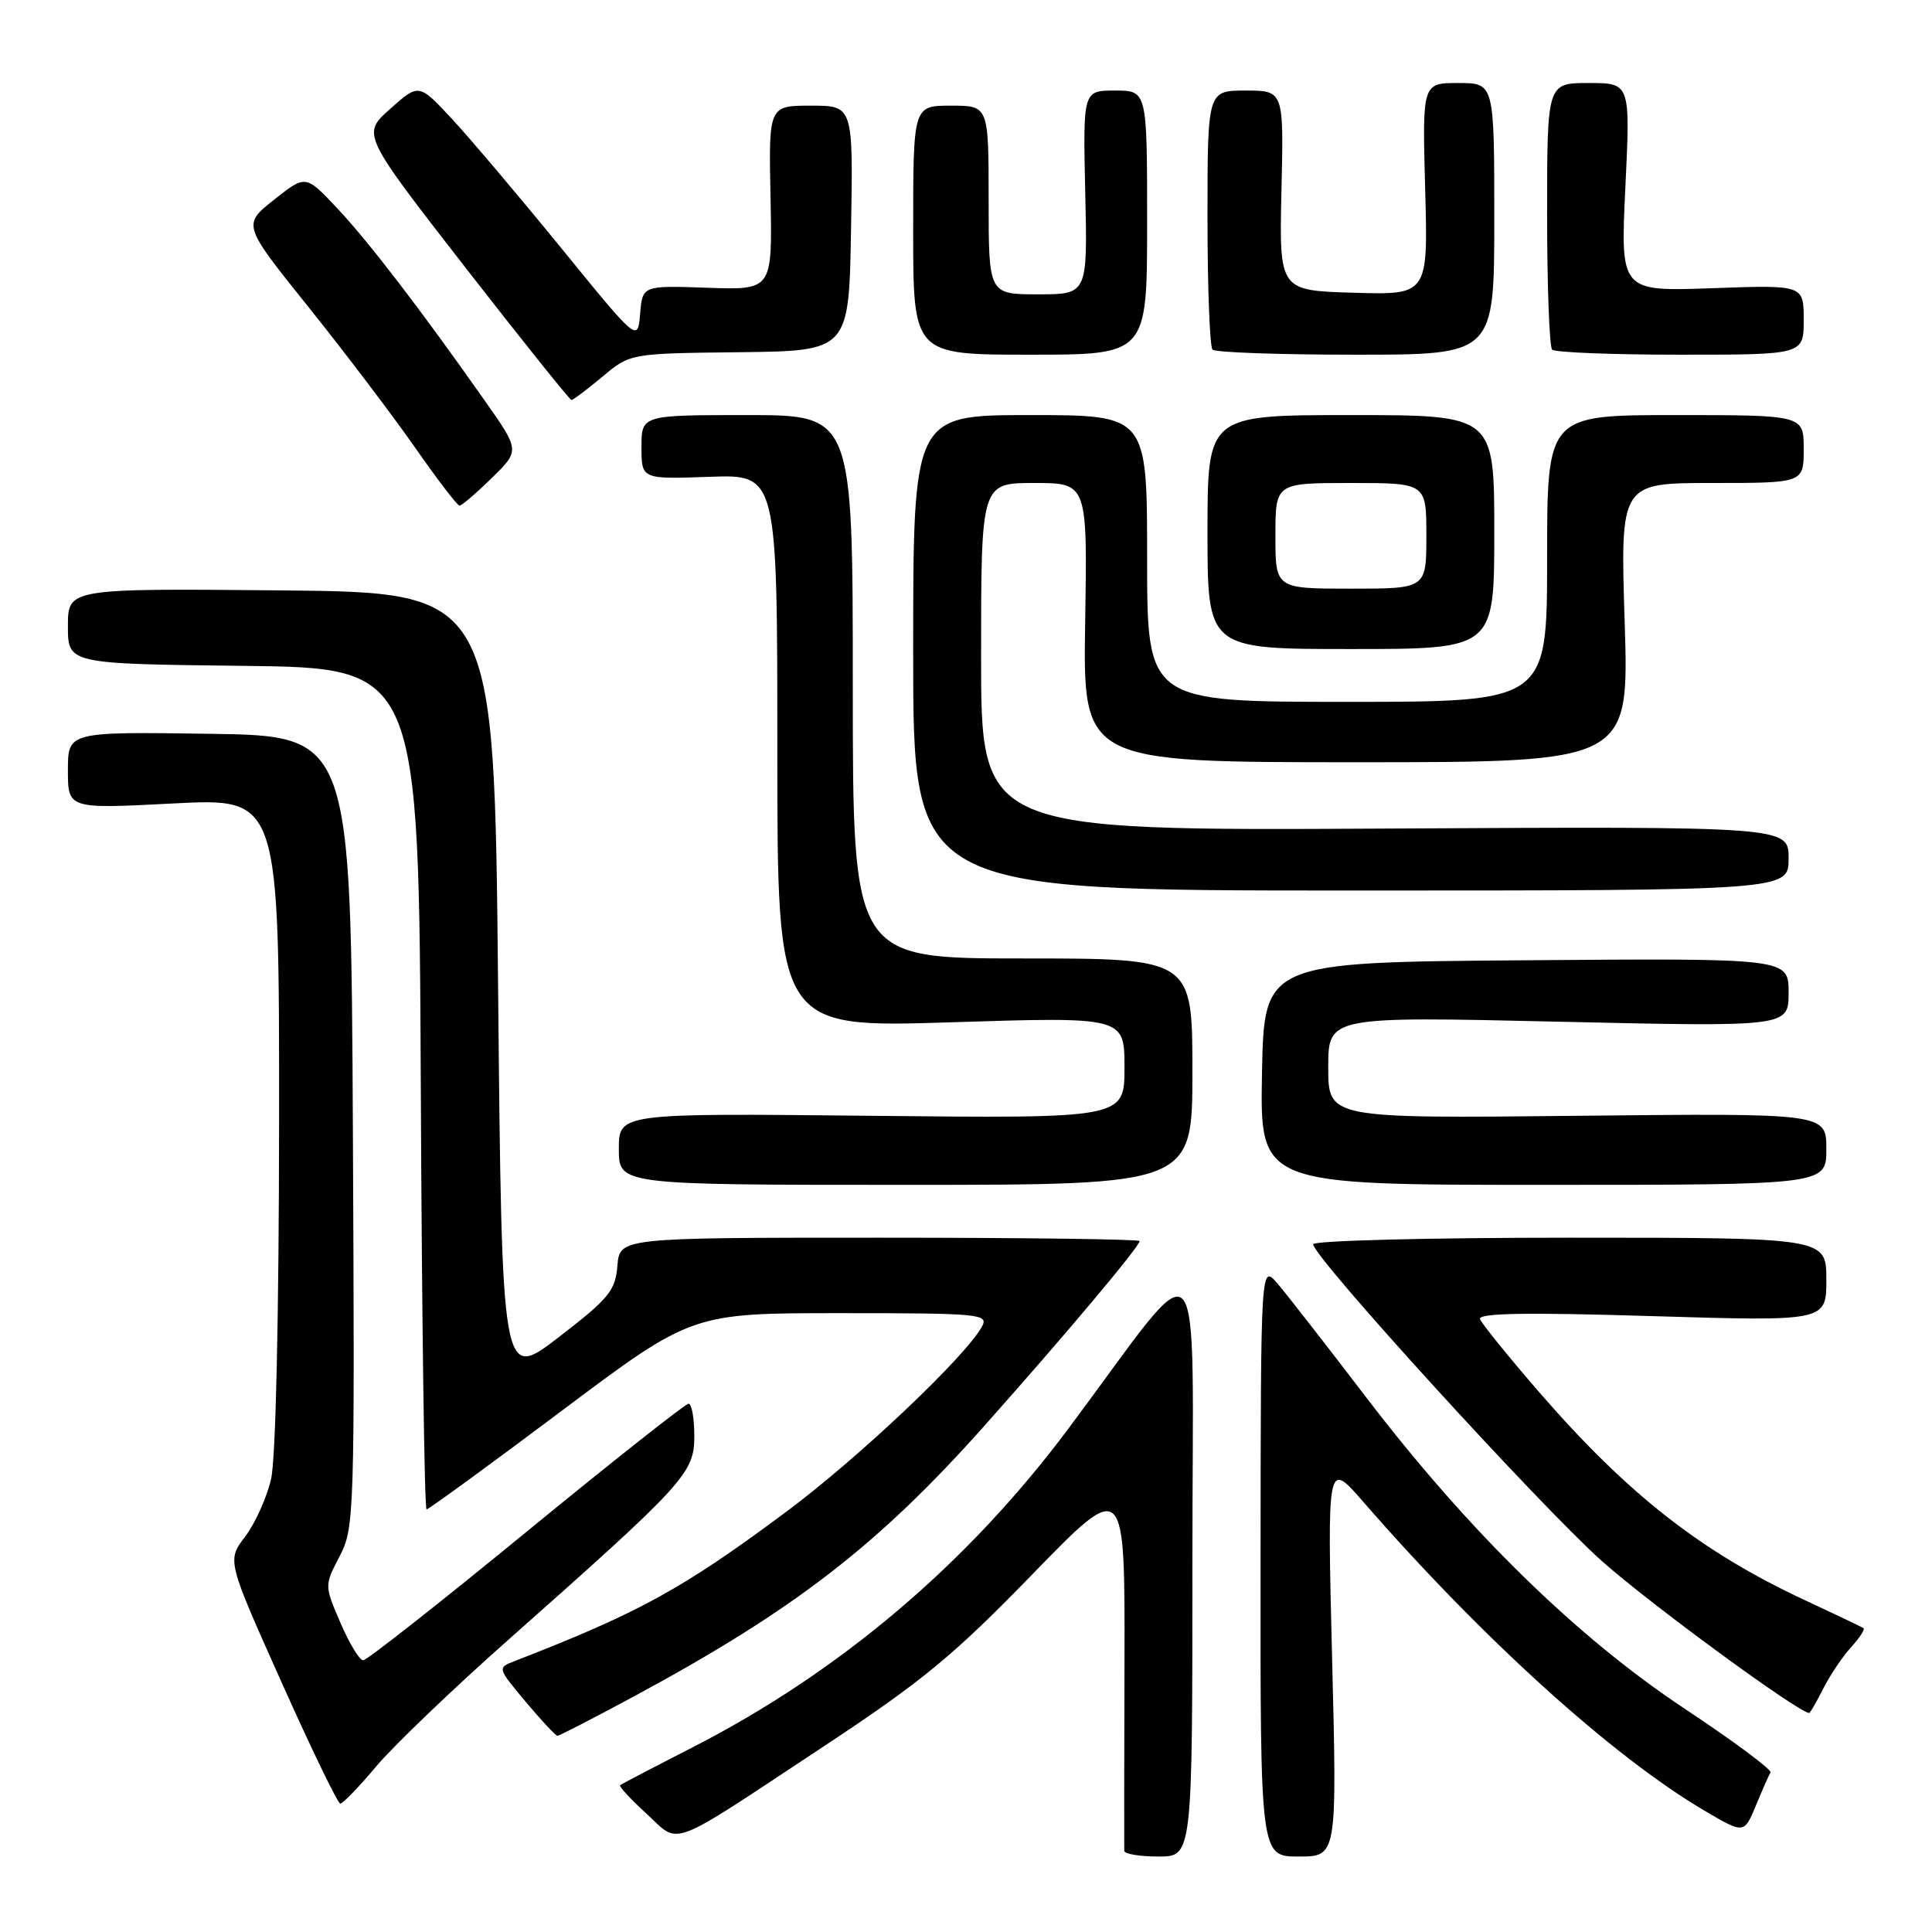 <?xml version="1.0" encoding="UTF-8" standalone="no"?>
<!DOCTYPE svg PUBLIC "-//W3C//DTD SVG 1.1//EN" "http://www.w3.org/Graphics/SVG/1.1/DTD/svg11.dtd" >
<svg xmlns="http://www.w3.org/2000/svg" xmlns:xlink="http://www.w3.org/1999/xlink" version="1.1" viewBox="0 0 256 256">
 <g >
 <path fill="currentColor"
d=" M 158.00 206.91 C 158.00 162.41 160.02 164.58 141.60 189.26 C 128.27 207.13 111.34 221.50 91.85 231.49 C 86.71 234.12 82.35 236.40 82.17 236.55 C 81.99 236.70 83.56 238.40 85.66 240.32 C 90.20 244.49 88.19 245.25 109.00 231.50 C 122.21 222.78 126.32 219.39 136.78 208.62 C 149.06 195.98 149.06 195.98 149.00 220.24 C 148.96 233.58 148.95 244.84 148.97 245.25 C 148.99 245.66 151.03 246.00 153.50 246.00 C 158.00 246.00 158.00 246.00 158.00 206.91 Z  M 176.51 219.75 C 175.86 193.50 175.86 193.50 180.64 199.00 C 196.38 217.09 213.65 232.73 225.80 239.89 C 231.10 243.01 231.10 243.01 232.66 239.25 C 233.51 237.19 234.39 235.21 234.60 234.86 C 234.81 234.50 229.70 230.71 223.24 226.42 C 208.92 216.93 194.54 202.85 180.97 185.08 C 175.76 178.26 170.50 171.51 169.28 170.08 C 167.06 167.50 167.06 167.50 167.03 206.75 C 167.00 246.00 167.00 246.00 172.08 246.00 C 177.17 246.00 177.17 246.00 176.51 219.75 Z  M 49.87 234.03 C 52.18 231.30 60.01 223.79 67.28 217.35 C 90.84 196.47 92.00 195.20 92.00 190.28 C 92.00 187.93 91.66 186.00 91.24 186.00 C 90.82 186.00 81.14 193.65 69.73 203.00 C 58.33 212.35 48.60 220.00 48.12 220.00 C 47.64 220.00 46.29 217.77 45.12 215.05 C 42.98 210.09 42.98 210.09 45.00 206.22 C 46.96 202.47 47.01 200.82 46.76 149.93 C 46.50 97.50 46.50 97.50 27.75 97.23 C 9.00 96.96 9.00 96.96 9.00 102.07 C 9.00 107.19 9.00 107.19 23.00 106.46 C 37.00 105.74 37.00 105.74 36.98 148.62 C 36.96 174.45 36.54 193.28 35.92 195.98 C 35.35 198.44 33.80 201.88 32.48 203.61 C 30.08 206.77 30.08 206.77 37.29 222.87 C 41.25 231.73 44.77 238.99 45.09 238.99 C 45.42 239.00 47.57 236.77 49.87 234.03 Z  M 83.91 224.83 C 105.25 213.33 116.40 204.72 130.55 188.80 C 141.39 176.62 151.00 165.17 151.00 164.45 C 151.00 164.20 135.50 164.00 116.56 164.00 C 82.12 164.00 82.12 164.00 81.81 167.72 C 81.53 171.04 80.69 172.06 74.00 177.21 C 66.50 182.97 66.50 182.97 66.00 130.73 C 65.50 78.50 65.50 78.50 37.25 78.23 C 9.00 77.97 9.00 77.97 9.00 82.97 C 9.00 87.96 9.00 87.96 32.25 88.23 C 55.50 88.50 55.50 88.50 55.76 144.25 C 55.90 174.91 56.24 200.00 56.52 200.00 C 56.80 200.00 64.82 194.15 74.35 187.00 C 91.67 174.00 91.67 174.00 111.37 174.00 C 129.82 174.00 131.01 174.11 130.13 175.75 C 128.01 179.70 113.75 193.20 104.18 200.32 C 90.43 210.55 84.73 213.68 68.20 220.10 C 65.89 220.99 65.89 220.99 69.66 225.50 C 71.73 227.97 73.63 230.00 73.87 230.00 C 74.12 230.00 78.64 227.67 83.91 224.83 Z  M 241.59 223.75 C 242.49 221.96 244.16 219.49 245.29 218.25 C 246.42 217.02 247.15 215.88 246.92 215.73 C 246.69 215.58 243.15 213.89 239.05 211.98 C 225.42 205.62 215.71 198.01 204.00 184.53 C 199.88 179.77 196.33 175.39 196.11 174.79 C 195.84 173.99 202.18 173.88 218.86 174.39 C 242.00 175.09 242.00 175.09 242.00 169.55 C 242.00 164.00 242.00 164.00 208.00 164.00 C 189.27 164.00 174.00 164.39 174.00 164.87 C 174.00 166.55 204.08 199.55 212.26 206.85 C 218.52 212.44 238.16 226.84 239.72 226.98 C 239.85 226.99 240.69 225.54 241.59 223.75 Z  M 158.00 142.00 C 158.00 127.00 158.00 127.00 135.50 127.00 C 113.00 127.00 113.00 127.00 113.00 91.00 C 113.00 55.00 113.00 55.00 99.00 55.00 C 85.00 55.00 85.00 55.00 85.00 59.25 C 85.00 63.50 85.00 63.50 94.00 63.18 C 103.00 62.86 103.00 62.86 103.00 99.52 C 103.00 136.19 103.00 136.19 126.00 135.46 C 149.00 134.73 149.00 134.73 149.00 141.46 C 149.00 148.20 149.00 148.20 115.50 147.85 C 82.00 147.50 82.00 147.50 82.00 152.25 C 82.00 157.00 82.00 157.00 120.00 157.00 C 158.00 157.00 158.00 157.00 158.00 142.00 Z  M 242.00 152.25 C 242.00 147.50 242.00 147.50 209.00 147.85 C 176.00 148.20 176.00 148.20 176.00 141.44 C 176.00 134.68 176.00 134.68 206.50 135.38 C 237.00 136.07 237.00 136.07 237.00 131.52 C 237.00 126.97 237.00 126.97 202.25 127.24 C 167.50 127.50 167.50 127.50 167.22 142.25 C 166.95 157.00 166.95 157.00 204.47 157.00 C 242.00 157.00 242.00 157.00 242.00 152.25 Z  M 237.00 113.75 C 237.00 109.50 237.00 109.50 183.50 109.79 C 130.00 110.08 130.00 110.08 130.00 87.04 C 130.00 64.00 130.00 64.00 137.04 64.00 C 144.09 64.00 144.09 64.00 143.79 82.50 C 143.50 101.00 143.50 101.00 179.68 101.00 C 215.86 101.00 215.86 101.00 215.28 82.50 C 214.69 64.00 214.69 64.00 226.85 64.00 C 239.00 64.00 239.00 64.00 239.00 59.50 C 239.00 55.00 239.00 55.00 222.00 55.00 C 205.00 55.00 205.00 55.00 205.00 74.00 C 205.00 93.00 205.00 93.00 178.50 93.00 C 152.00 93.00 152.00 93.00 152.00 74.00 C 152.00 55.00 152.00 55.00 136.50 55.00 C 121.00 55.00 121.00 55.00 121.00 86.50 C 121.00 118.00 121.00 118.00 179.00 118.00 C 237.00 118.00 237.00 118.00 237.00 113.75 Z  M 198.00 70.50 C 198.00 55.00 198.00 55.00 179.00 55.00 C 160.00 55.00 160.00 55.00 160.00 70.50 C 160.00 86.00 160.00 86.00 179.00 86.00 C 198.00 86.00 198.00 86.00 198.00 70.50 Z  M 65.15 63.35 C 68.89 59.70 68.89 59.70 64.24 53.10 C 55.68 40.93 48.85 32.02 44.66 27.57 C 40.50 23.15 40.50 23.15 36.32 26.46 C 32.13 29.78 32.13 29.78 40.84 40.64 C 45.63 46.61 51.98 54.99 54.96 59.25 C 57.93 63.51 60.60 67.00 60.89 67.00 C 61.18 67.00 63.10 65.36 65.15 63.35 Z  M 79.82 49.92 C 83.50 46.83 83.50 46.83 98.00 46.67 C 112.50 46.50 112.50 46.50 112.77 30.25 C 113.05 14.00 113.05 14.00 107.45 14.00 C 101.85 14.00 101.85 14.00 102.10 26.21 C 102.34 38.43 102.34 38.43 93.74 38.13 C 85.13 37.83 85.13 37.83 84.82 41.58 C 84.50 45.32 84.50 45.32 74.40 32.91 C 68.84 26.09 62.31 18.37 59.90 15.77 C 55.50 11.04 55.50 11.04 51.72 14.41 C 47.93 17.77 47.93 17.77 61.62 35.39 C 69.15 45.07 75.50 53.00 75.72 53.00 C 75.95 53.00 77.79 51.61 79.82 49.92 Z  M 152.00 29.50 C 152.00 12.00 152.00 12.00 147.75 12.00 C 143.50 12.00 143.50 12.00 143.80 25.50 C 144.11 39.00 144.11 39.00 137.55 39.00 C 131.00 39.00 131.00 39.00 131.00 26.50 C 131.00 14.00 131.00 14.00 126.00 14.00 C 121.00 14.00 121.00 14.00 121.00 30.50 C 121.00 47.00 121.00 47.00 136.50 47.00 C 152.00 47.00 152.00 47.00 152.00 29.50 Z  M 198.00 29.00 C 198.00 11.00 198.00 11.00 193.23 11.00 C 188.46 11.00 188.46 11.00 188.84 25.04 C 189.23 39.08 189.23 39.08 179.36 38.79 C 169.50 38.50 169.50 38.50 169.80 25.25 C 170.11 12.00 170.11 12.00 165.05 12.00 C 160.00 12.00 160.00 12.00 160.00 28.83 C 160.00 38.09 160.30 45.97 160.67 46.33 C 161.03 46.70 169.58 47.00 179.67 47.00 C 198.00 47.00 198.00 47.00 198.00 29.00 Z  M 239.00 42.38 C 239.00 37.75 239.00 37.75 226.86 38.19 C 214.71 38.62 214.71 38.62 215.37 24.81 C 216.03 11.00 216.03 11.00 210.51 11.00 C 205.00 11.00 205.00 11.00 205.00 28.33 C 205.00 37.87 205.30 45.97 205.67 46.33 C 206.03 46.70 213.68 47.00 222.67 47.00 C 239.00 47.00 239.00 47.00 239.00 42.38 Z  M 169.00 71.00 C 169.00 64.00 169.00 64.00 179.00 64.00 C 189.00 64.00 189.00 64.00 189.00 71.00 C 189.00 78.00 189.00 78.00 179.00 78.00 C 169.00 78.00 169.00 78.00 169.00 71.00 Z "/>
</g>
</svg>